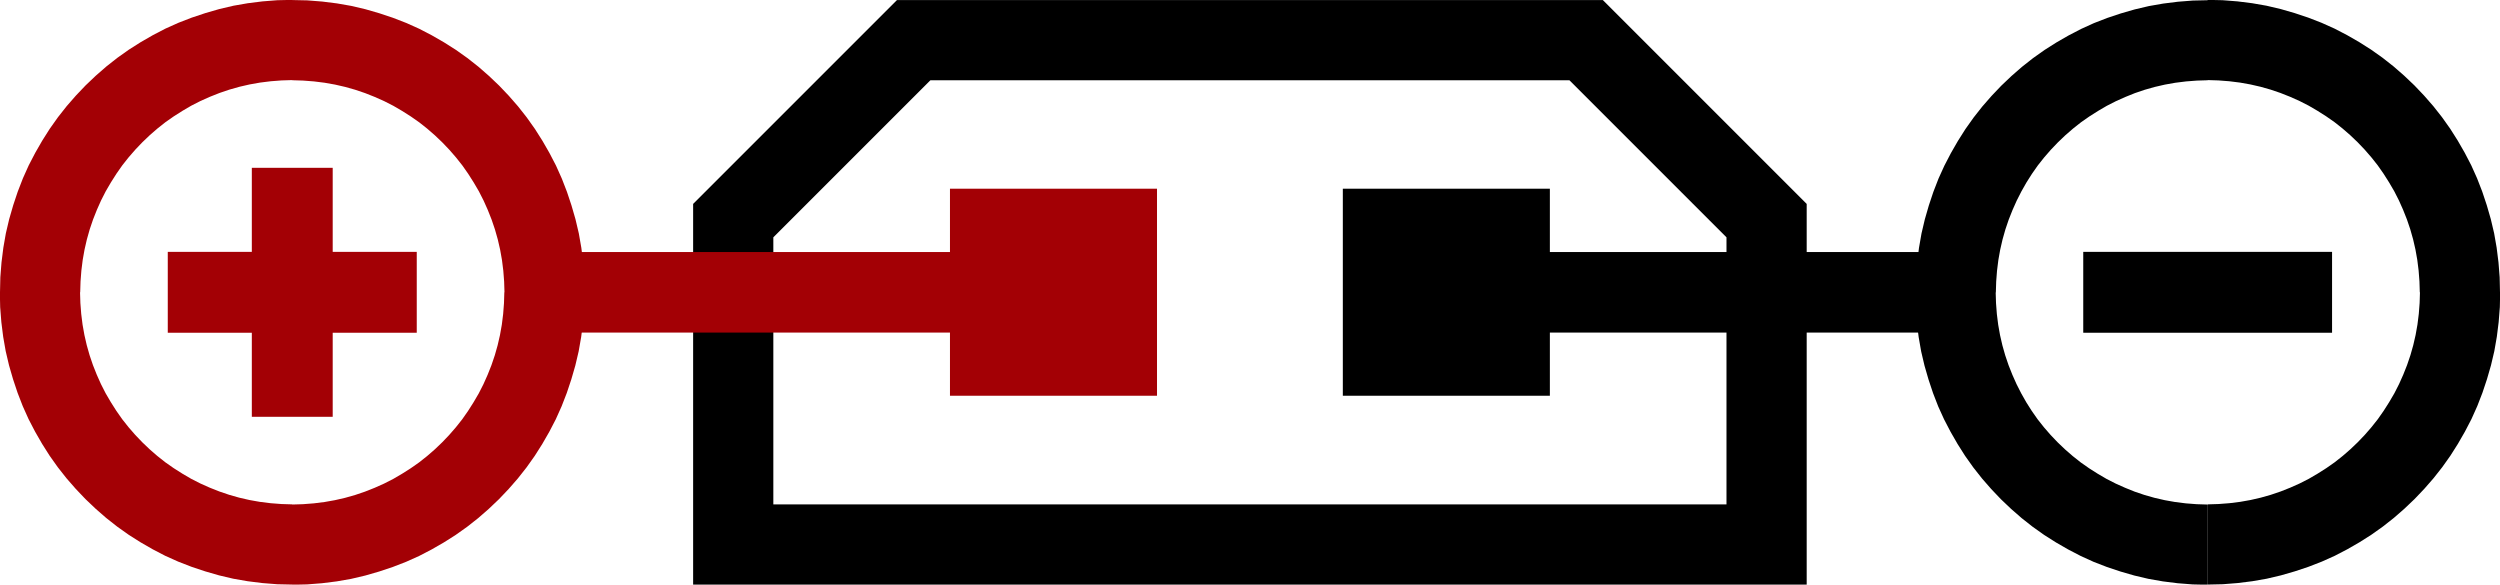 <?xml version="1.0" encoding="UTF-8"?>
<!DOCTYPE svg PUBLIC "-//W3C//DTD SVG 1.1//EN" "http://www.w3.org/Graphics/SVG/1.1/DTD/svg11.dtd">
<!-- Creator: CorelDRAW 2019 (64-Bit) -->
<svg xmlns="http://www.w3.org/2000/svg" xml:space="preserve" width="18.94mm" height="4.429mm" version="1.1" style="shape-rendering:geometricPrecision; text-rendering:geometricPrecision; image-rendering:optimizeQuality; fill-rule:evenodd; clip-rule:evenodd"
viewBox="0 0 149.61 34.98"
 xmlns:xlink="http://www.w3.org/1999/xlink"
 xmlns:xodm="http://www.corel.com/coreldraw/odm/2003">
 <defs>
  <style type="text/css">
   <![CDATA[
    .fil3 {fill:#A30005}
    .fil2 {fill:black}
    .fil1 {fill:#A30005;fill-rule:nonzero}
    .fil0 {fill:black;fill-rule:nonzero}
   ]]>
  </style>
 </defs>
 <g id="Слой_x0020_1">
  <g id="_2093550150336">
   <g>
    <path class="fil0" d="M54.68 4.8l-1.7 -4.1 1.7 -0.7 40.24 0 0 4.8 -40.24 0zm-1.7 -4.1l0.7 -0.7 1 0 -1.7 0.7zm-7.4 14.2l-4.1 -1.7 0.7 -1.7 10.8 -10.8 3.4 3.4 -10.8 10.8zm-4.1 -1.7l0 -1 0.7 -0.7 -0.7 1.7zm4.8 19.38l-2.4 2.4 -2.4 -2.4 0 -19.38 4.8 0 0 19.38zm-2.4 2.4l-2.4 0 0 -2.4 2.4 2.4zm61.84 -4.8l2.4 2.4 -2.4 2.4 -61.84 0 0 -4.8 61.84 0zm2.4 2.4l0 2.4 -2.4 0 2.4 -2.4zm-4.8 -19.38l4.1 -1.7 0.7 1.7 -0 19.38 -4.8 0 0 -19.38zm4.1 -1.7l0.7 0.7 0 1 -0.7 -1.7zm-14.2 -7.4l1.7 -4.1 1.7 0.7 10.8 10.8 -3.4 3.4 -10.8 -10.8zm1.7 -4.1l1 0 0.7 0.7 -1.7 -0.7z"/>
   </g>
   <g>
    <path class="fil1" d="M-0 17.49l0 0 0.02 -0.9 0.07 -0.89 0.11 -0.88 0.15 -0.86 0.2 -0.85 0.24 -0.83 0.27 -0.81 0.31 -0.8 0.35 -0.78 0.39 -0.75 0.42 -0.73 0.45 -0.71 0.49 -0.69 0.52 -0.66 0.55 -0.63 0.58 -0.61 0.61 -0.58 0.63 -0.55 0.66 -0.52 0.69 -0.49 0.71 -0.45 0.73 -0.42 0.75 -0.39 0.78 -0.35 0.8 -0.31 0.81 -0.27 0.83 -0.24 0.85 -0.2 0.86 -0.15 0.88 -0.11 0.89 -0.07 0.9 -0.02 0 4.8 -0.65 0.02 -0.65 0.05 -0.64 0.08 -0.62 0.11 -0.61 0.14 -0.6 0.17 -0.59 0.2 -0.58 0.23 -0.56 0.25 -0.55 0.28 -0.53 0.31 -0.52 0.33 -0.5 0.35 -0.48 0.38 -0.46 0.4 -0.44 0.42 -0.42 0.44 -0.4 0.46 -0.38 0.48 -0.35 0.5 -0.33 0.52 -0.31 0.53 -0.28 0.55 -0.25 0.56 -0.23 0.58 -0.2 0.59 -0.17 0.6 -0.14 0.61 -0.11 0.62 -0.08 0.64 -0.05 0.65 -0.02 0.65 0 0 -4.8 0zm17.49 17.49l0 0 -0.9 -0.02 -0.89 -0.07 -0.88 -0.11 -0.86 -0.15 -0.85 -0.2 -0.83 -0.24 -0.81 -0.27 -0.8 -0.31 -0.78 -0.35 -0.75 -0.39 -0.73 -0.42 -0.71 -0.45 -0.69 -0.49 -0.66 -0.52 -0.63 -0.55 -0.61 -0.58 -0.58 -0.61 -0.55 -0.63 -0.52 -0.66 -0.49 -0.69 -0.45 -0.71 -0.42 -0.73 -0.39 -0.75 -0.35 -0.78 -0.31 -0.8 -0.27 -0.81 -0.24 -0.83 -0.2 -0.85 -0.15 -0.86 -0.11 -0.88 -0.07 -0.89 -0.02 -0.9 4.8 0 0.02 0.65 0.05 0.65 0.08 0.64 0.11 0.62 0.14 0.61 0.17 0.6 0.2 0.59 0.23 0.58 0.25 0.56 0.28 0.55 0.31 0.53 0.33 0.52 0.35 0.5 0.38 0.48 0.4 0.46 0.42 0.44 0.44 0.42 0.46 0.4 0.48 0.38 0.5 0.35 0.52 0.33 0.53 0.31 0.55 0.28 0.56 0.25 0.58 0.23 0.59 0.2 0.6 0.17 0.61 0.14 0.62 0.11 0.64 0.08 0.65 0.05 0.65 0.02 0 0 0 4.8zm17.49 -17.49l0 0 -0.02 0.9 -0.07 0.89 -0.11 0.88 -0.15 0.86 -0.2 0.85 -0.24 0.83 -0.27 0.81 -0.31 0.8 -0.35 0.78 -0.39 0.75 -0.42 0.73 -0.45 0.71 -0.49 0.69 -0.52 0.66 -0.55 0.63 -0.58 0.61 -0.61 0.58 -0.63 0.55 -0.66 0.52 -0.69 0.49 -0.71 0.45 -0.73 0.42 -0.75 0.39 -0.78 0.35 -0.8 0.31 -0.81 0.27 -0.83 0.24 -0.85 0.2 -0.86 0.15 -0.88 0.11 -0.89 0.07 -0.9 0.02 0 -4.8 0.65 -0.02 0.65 -0.05 0.64 -0.08 0.62 -0.11 0.61 -0.14 0.6 -0.17 0.59 -0.2 0.58 -0.23 0.56 -0.25 0.55 -0.28 0.53 -0.31 0.52 -0.33 0.5 -0.35 0.48 -0.38 0.46 -0.4 0.44 -0.42 0.42 -0.44 0.4 -0.46 0.38 -0.48 0.35 -0.5 0.33 -0.52 0.31 -0.53 0.28 -0.55 0.25 -0.56 0.23 -0.58 0.2 -0.59 0.17 -0.6 0.14 -0.61 0.11 -0.62 0.08 -0.64 0.05 -0.65 0.02 -0.65 0 0 4.8 0zm-17.49 -17.49l0 0 0.9 0.02 0.89 0.07 0.88 0.11 0.86 0.15 0.85 0.2 0.83 0.24 0.81 0.27 0.8 0.31 0.78 0.35 0.75 0.39 0.73 0.42 0.71 0.45 0.69 0.49 0.66 0.52 0.63 0.55 0.61 0.58 0.58 0.61 0.55 0.63 0.52 0.66 0.49 0.69 0.45 0.71 0.42 0.73 0.39 0.75 0.35 0.78 0.31 0.8 0.27 0.81 0.24 0.83 0.2 0.85 0.15 0.86 0.11 0.88 0.07 0.89 0.02 0.9 -4.8 0 -0.02 -0.65 -0.05 -0.65 -0.08 -0.64 -0.11 -0.62 -0.14 -0.61 -0.17 -0.6 -0.2 -0.59 -0.23 -0.58 -0.25 -0.56 -0.28 -0.55 -0.31 -0.53 -0.33 -0.52 -0.35 -0.5 -0.38 -0.48 -0.4 -0.46 -0.42 -0.44 -0.44 -0.42 -0.46 -0.4 -0.48 -0.38 -0.5 -0.35 -0.52 -0.33 -0.53 -0.31 -0.55 -0.28 -0.56 -0.25 -0.58 -0.23 -0.59 -0.2 -0.6 -0.17 -0.61 -0.14 -0.62 -0.11 -0.64 -0.08 -0.65 -0.05 -0.65 -0.02 0 0 0 -4.8z"/>
   </g>
   <g>
    <polygon class="fil1" points="32.58,19.9 32.58,15.08 63.05,15.08 63.05,19.9 "/>
   </g>
   <g>
    <polygon class="fil1" points="10.04,19.91 10.04,15.07 24.94,15.07 24.94,19.91 "/>
   </g>
   <g>
    <polygon class="fil1" points="19.91,24.94 15.07,24.94 15.07,10.04 19.91,10.04 "/>
   </g>
   <g>
    <path class="fil0" d="M149.61 17.49l-4.8 0 0 0 -0.02 -0.65 -0.05 -0.65 -0.08 -0.64 -0.11 -0.62 -0.14 -0.61 -0.17 -0.6 -0.2 -0.59 -0.23 -0.58 -0.25 -0.56 -0.28 -0.55 -0.31 -0.53 -0.33 -0.52 -0.35 -0.5 -0.38 -0.48 -0.4 -0.46 -0.42 -0.44 -0.44 -0.42 -0.46 -0.4 -0.48 -0.38 -0.5 -0.35 -0.52 -0.33 -0.53 -0.31 -0.55 -0.28 -0.56 -0.25 -0.58 -0.23 -0.59 -0.2 -0.6 -0.17 -0.61 -0.14 -0.62 -0.11 -0.64 -0.08 -0.65 -0.05 -0.65 -0.02 0 -4.8 0.9 0.02 0.89 0.07 0.88 0.11 0.86 0.15 0.85 0.2 0.83 0.24 0.81 0.27 0.8 0.31 0.78 0.35 0.75 0.39 0.73 0.42 0.71 0.45 0.69 0.49 0.66 0.52 0.63 0.55 0.61 0.58 0.58 0.61 0.55 0.63 0.52 0.66 0.49 0.69 0.45 0.71 0.42 0.73 0.39 0.75 0.35 0.78 0.31 0.8 0.27 0.81 0.24 0.83 0.2 0.85 0.15 0.86 0.11 0.88 0.07 0.89 0.02 0.9 0 0zm-17.49 17.49l0 -4.8 0 0 0.65 -0.02 0.65 -0.05 0.64 -0.08 0.62 -0.11 0.61 -0.14 0.6 -0.17 0.59 -0.2 0.58 -0.23 0.56 -0.25 0.55 -0.28 0.53 -0.31 0.52 -0.33 0.5 -0.35 0.48 -0.38 0.46 -0.4 0.44 -0.42 0.42 -0.44 0.4 -0.46 0.38 -0.48 0.35 -0.5 0.33 -0.52 0.31 -0.53 0.28 -0.55 0.25 -0.56 0.23 -0.58 0.2 -0.59 0.17 -0.6 0.14 -0.61 0.11 -0.62 0.08 -0.64 0.05 -0.65 0.02 -0.65 4.8 0 -0.02 0.9 -0.07 0.89 -0.11 0.88 -0.15 0.86 -0.2 0.85 -0.24 0.83 -0.27 0.81 -0.31 0.8 -0.35 0.78 -0.39 0.75 -0.42 0.73 -0.45 0.71 -0.49 0.69 -0.52 0.66 -0.55 0.63 -0.58 0.61 -0.61 0.58 -0.63 0.55 -0.66 0.52 -0.69 0.49 -0.71 0.45 -0.73 0.42 -0.75 0.39 -0.78 0.35 -0.8 0.31 -0.81 0.27 -0.83 0.24 -0.85 0.2 -0.86 0.15 -0.88 0.11 -0.89 0.07 -0.9 0.02 0 0zm-17.49 -17.49l4.8 0 0 0 0.02 0.65 0.05 0.65 0.08 0.64 0.11 0.62 0.14 0.61 0.17 0.6 0.2 0.59 0.23 0.58 0.25 0.56 0.28 0.55 0.3 0.53 0.33 0.52 0.35 0.5 0.38 0.48 0.4 0.46 0.42 0.44 0.44 0.42 0.46 0.4 0.48 0.38 0.5 0.35 0.52 0.33 0.53 0.31 0.55 0.28 0.56 0.25 0.57 0.23 0.59 0.2 0.6 0.17 0.61 0.14 0.62 0.11 0.64 0.08 0.65 0.05 0.65 0.02 0 4.8 -0.9 -0.02 -0.89 -0.07 -0.88 -0.11 -0.86 -0.15 -0.85 -0.2 -0.83 -0.24 -0.81 -0.27 -0.8 -0.31 -0.77 -0.35 -0.75 -0.39 -0.73 -0.42 -0.71 -0.45 -0.69 -0.49 -0.66 -0.52 -0.63 -0.55 -0.61 -0.58 -0.58 -0.61 -0.55 -0.63 -0.52 -0.66 -0.49 -0.69 -0.45 -0.71 -0.42 -0.73 -0.39 -0.75 -0.35 -0.77 -0.31 -0.8 -0.27 -0.81 -0.24 -0.83 -0.2 -0.85 -0.15 -0.86 -0.11 -0.88 -0.07 -0.89 -0.02 -0.9 0 0zm17.49 -17.49l0 4.8 0 0 -0.65 0.02 -0.65 0.05 -0.64 0.08 -0.62 0.11 -0.61 0.14 -0.6 0.17 -0.59 0.2 -0.57 0.23 -0.56 0.25 -0.55 0.28 -0.53 0.31 -0.52 0.33 -0.5 0.35 -0.48 0.38 -0.46 0.4 -0.44 0.42 -0.42 0.44 -0.4 0.46 -0.38 0.48 -0.35 0.5 -0.33 0.52 -0.3 0.53 -0.28 0.55 -0.25 0.56 -0.23 0.58 -0.2 0.59 -0.17 0.6 -0.14 0.61 -0.11 0.62 -0.08 0.64 -0.05 0.65 -0.02 0.65 -4.8 0 0.02 -0.9 0.07 -0.89 0.11 -0.88 0.15 -0.86 0.2 -0.85 0.24 -0.83 0.27 -0.81 0.31 -0.8 0.35 -0.77 0.39 -0.75 0.42 -0.73 0.45 -0.71 0.49 -0.69 0.52 -0.66 0.55 -0.63 0.58 -0.61 0.61 -0.58 0.63 -0.55 0.66 -0.52 0.69 -0.49 0.71 -0.45 0.73 -0.42 0.75 -0.39 0.77 -0.35 0.8 -0.31 0.81 -0.27 0.83 -0.24 0.85 -0.2 0.86 -0.15 0.88 -0.11 0.89 -0.07 0.9 -0.02 0 0z"/>
   </g>
   <g>
    <polygon class="fil0" points="117.03,19.9 86.56,19.9 86.56,15.08 117.03,15.08 "/>
   </g>
   <g>
    <polygon class="fil0" points="139.56,19.91 124.67,19.91 124.67,15.07 139.56,15.07 "/>
   </g>
   <rect class="fil2" x="80.36" y="11.29" width="12.39" height="12.39"/>
   <rect class="fil3" x="56.85" y="11.29" width="12.39" height="12.39"/>
  </g>
 </g>
</svg>

